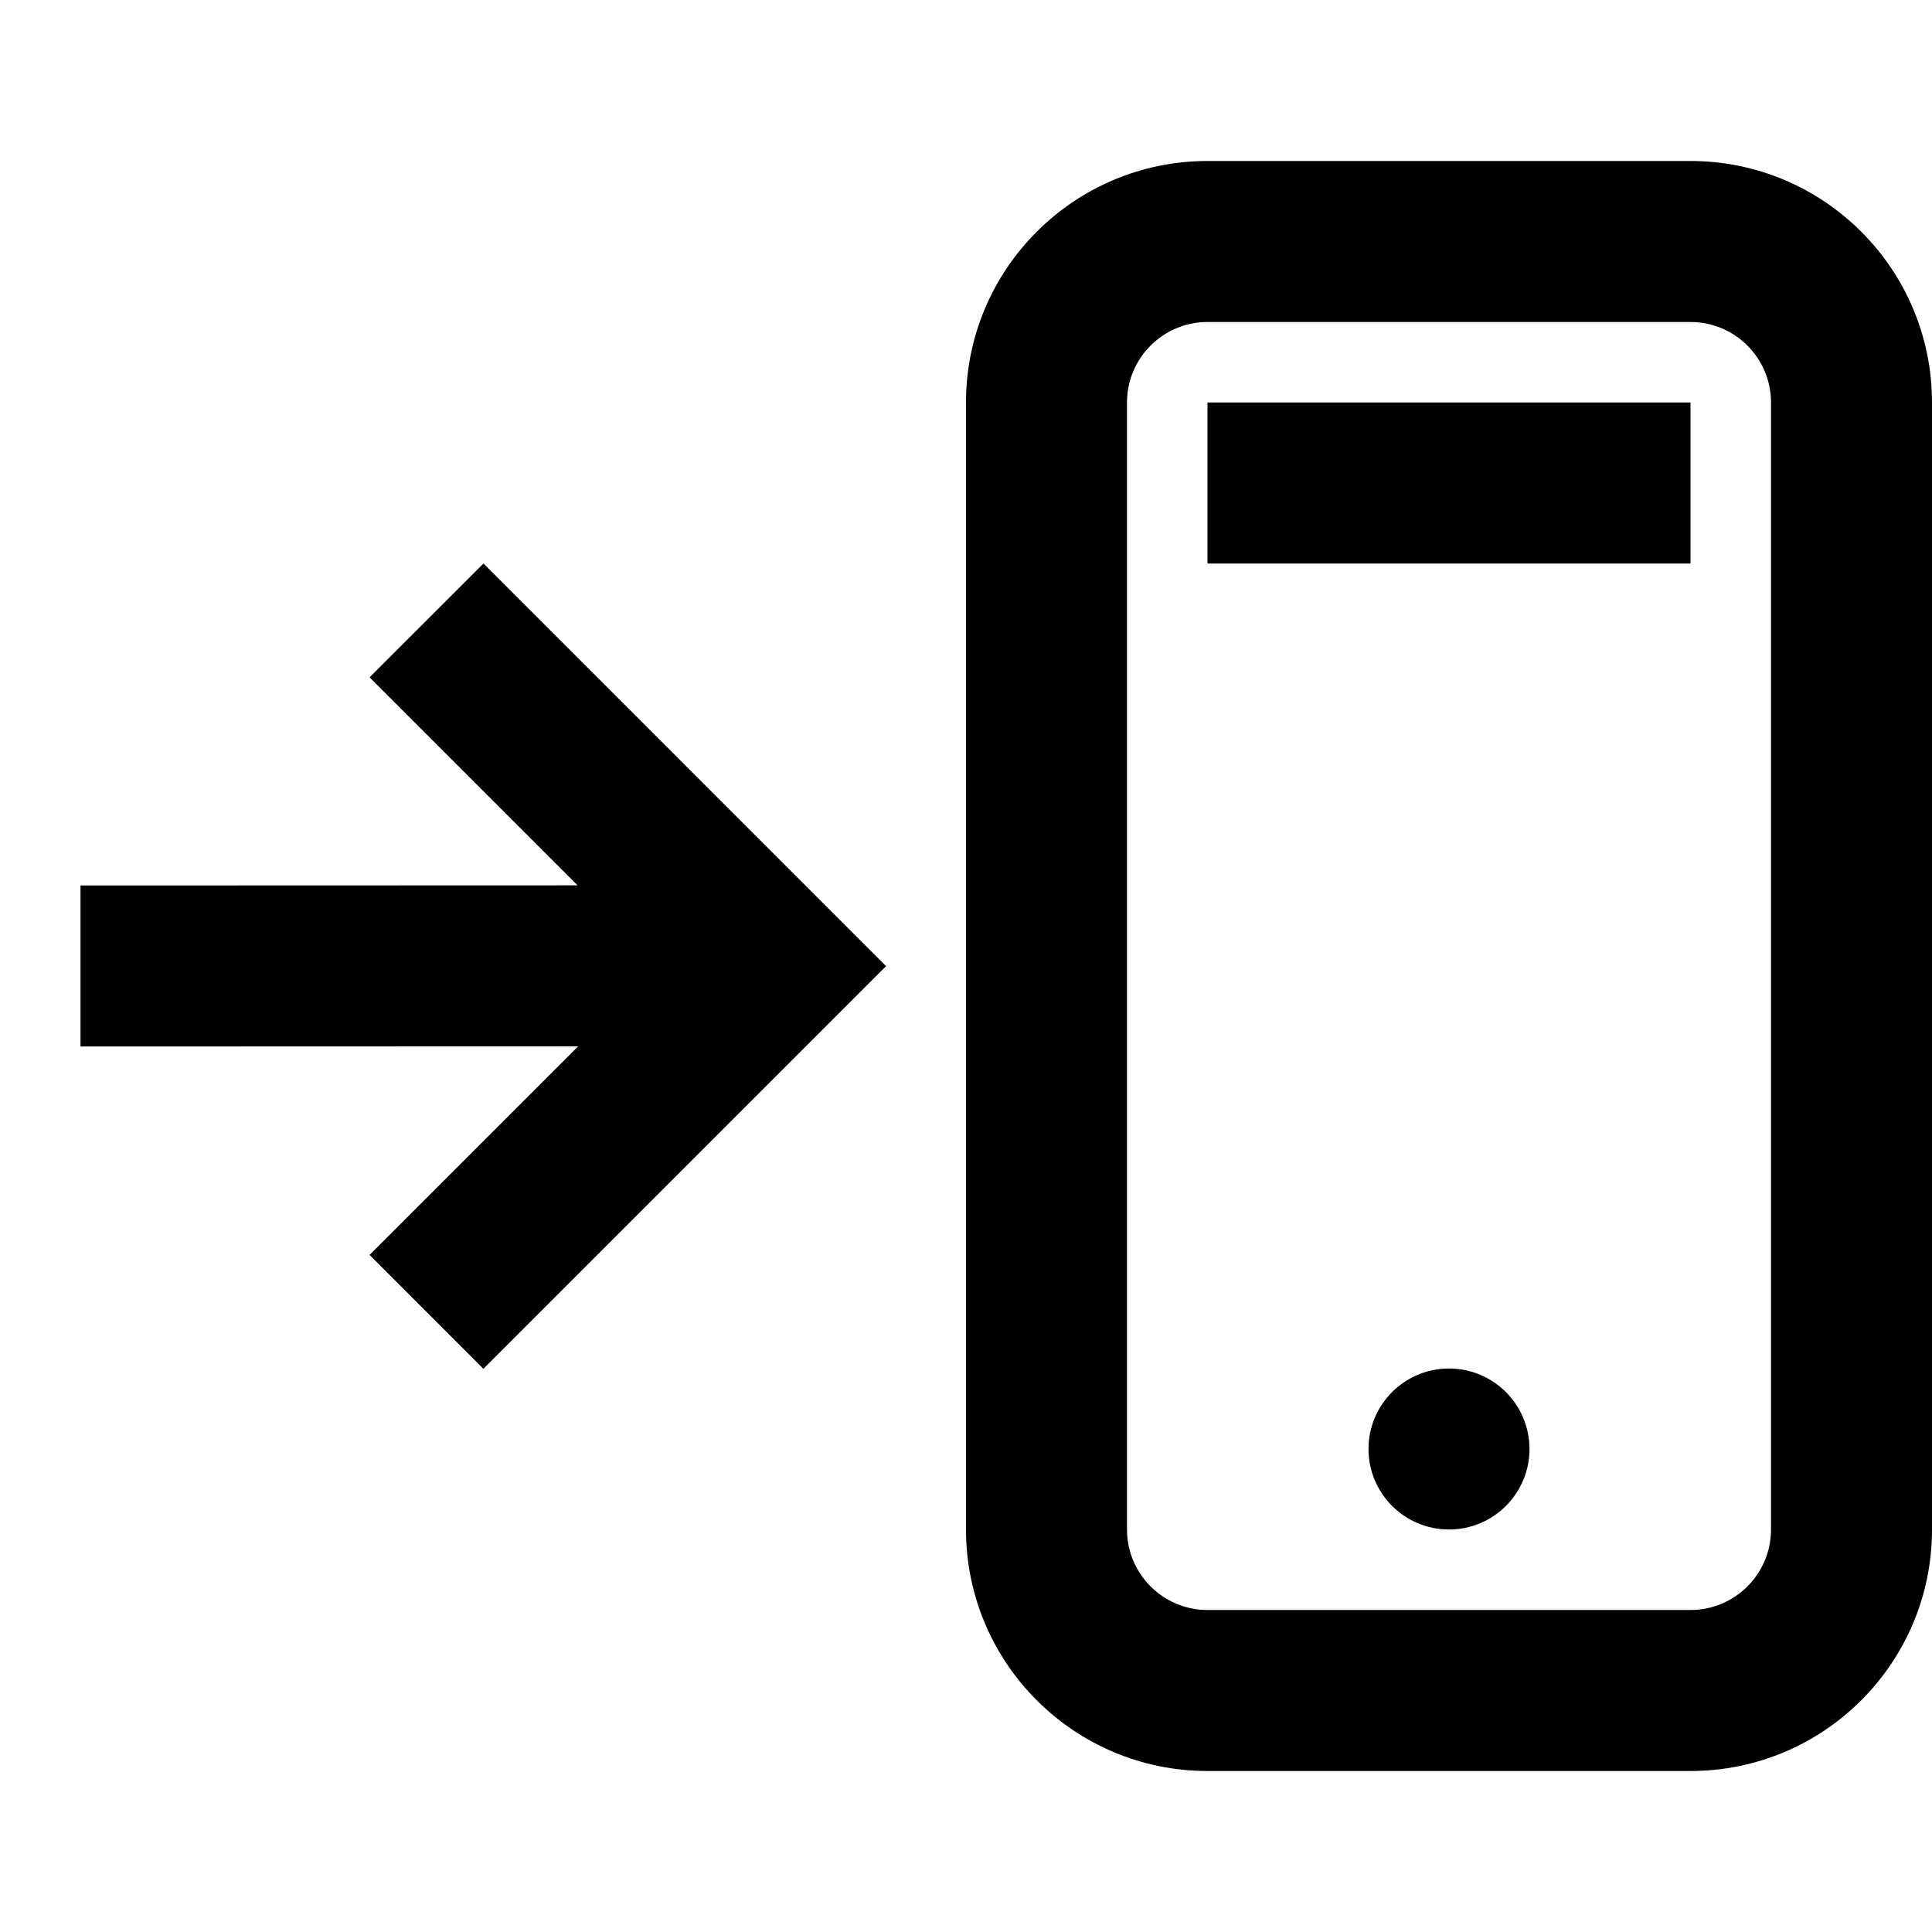 <svg width="24" height="24" viewBox="0 0 24 24" fill="none" xmlns="http://www.w3.org/2000/svg">
    <path fill-rule="evenodd" clip-rule="evenodd" d="M15 4H21C21.552 4 22 4.448 22 5V19C22 19.552 21.552 20 21 20H15C14.448 20 14 19.552 14 19V5C14 4.448 14.448 4 15 4ZM12 5C12 3.343 13.343 2 15 2H21C22.657 2 24 3.343 24 5V19C24 20.657 22.657 22 21 22H15C13.343 22 12 20.657 12 19V5ZM10.3 12.709L11.007 12.002L10.3 11.295L6.006 7L4.591 8.414L7.175 10.998L1 11V13L7.182 12.998L4.591 15.589L6.005 17.004L10.3 12.709ZM19 18C19 18.552 18.552 19 18 19C17.448 19 17 18.552 17 18C17 17.448 17.448 17 18 17C18.552 17 19 17.448 19 18ZM21 5H15V7H21V5Z" fill="currentcolor"/>
</svg>
